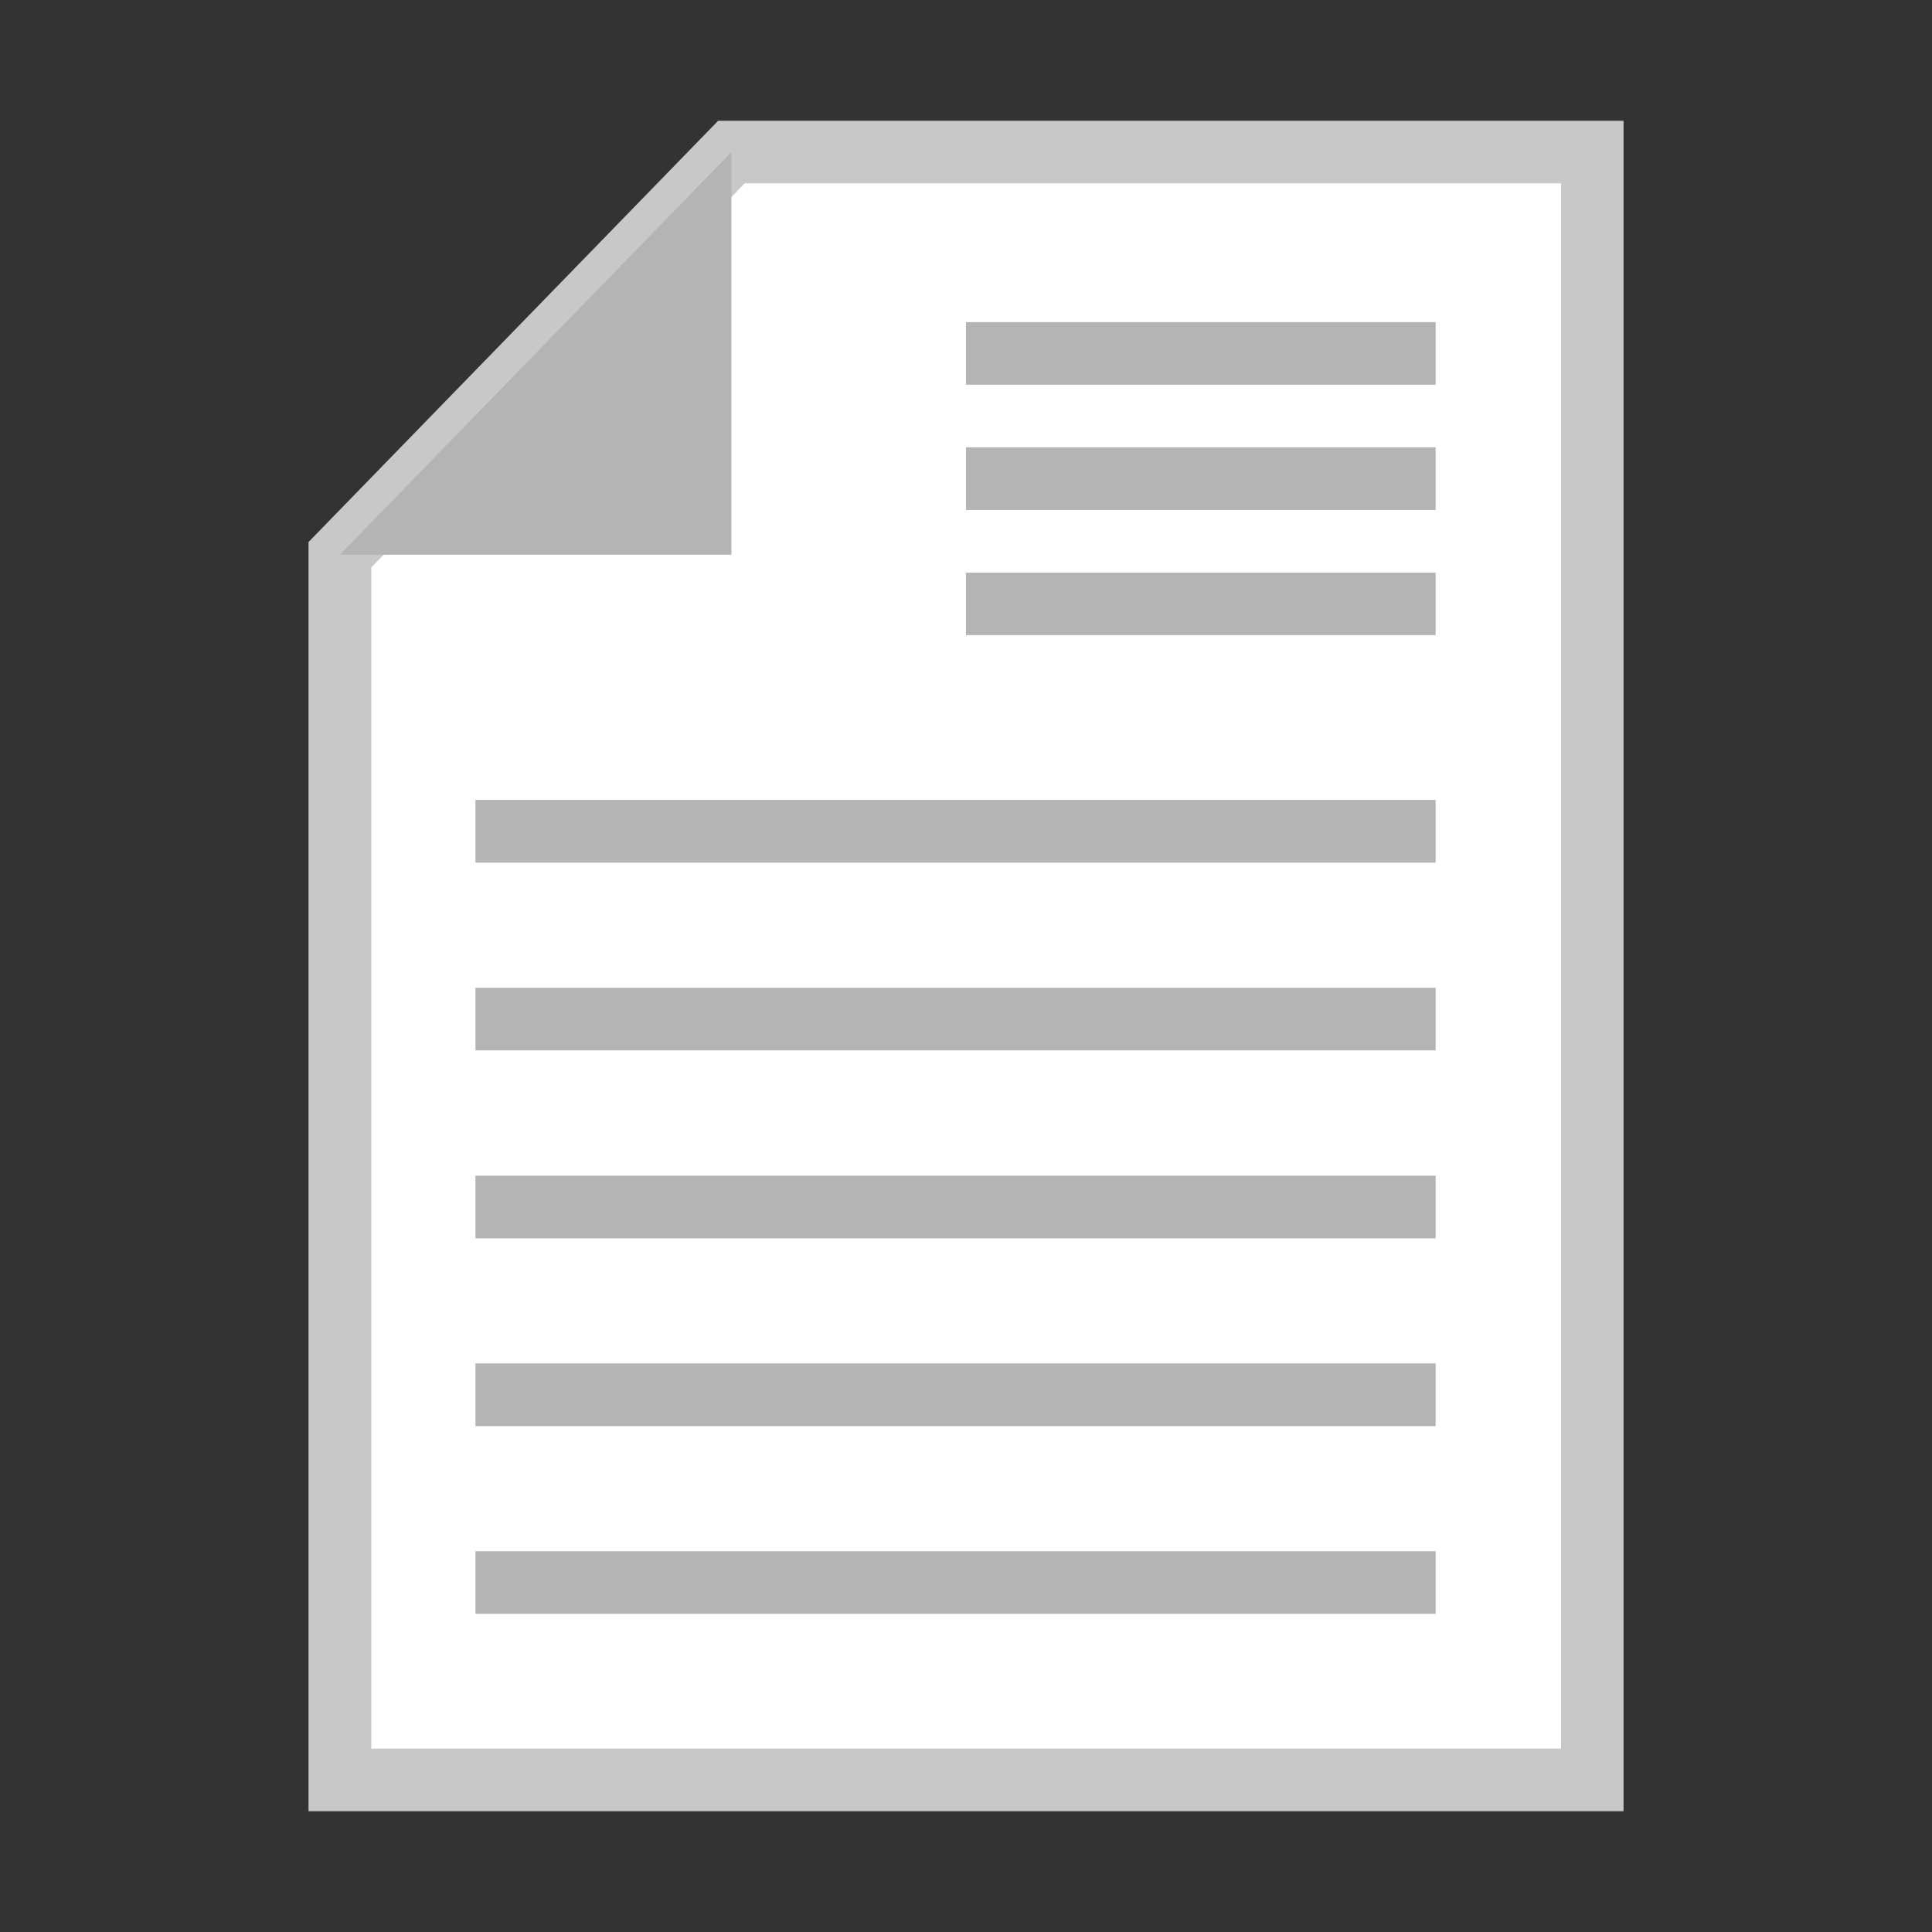 <svg xmlns="http://www.w3.org/2000/svg" width="32" height="32"><rect width="100%" height="100%" fill="#333333" stroke="none"/><path fill="#FFF" d="M5.63 9.188v20.294h20.741V2.519H12.113L5.63 9.188z"/><path fill="#C8C8C8" d="M26.889 30H5.11V8.978L11.895 2h14.996v28h-.002zm-20.74-1.038h19.707V3.036H12.335L6.15 9.398v19.566h-.001v-.002z"/><path fill="#B4B4B4" d="M5.63 9.188h6.484V2.519L5.63 9.188zM23.779 6.373H16V5.336h7.779v1.037zm0 2.074H16V7.409h7.779v1.038zm0 2.073H16V9.484h7.779v1.036zm0 3.768H7.875V13.25h15.904v1.038zm0 3.11H7.875V16.36h15.904v1.038zm0 3.113H7.875v-1.038h15.904v1.038zm0 3.11H7.875v-1.038h15.904v1.038zm0 3.109H7.875v-1.037h15.904v1.037z"/></svg>